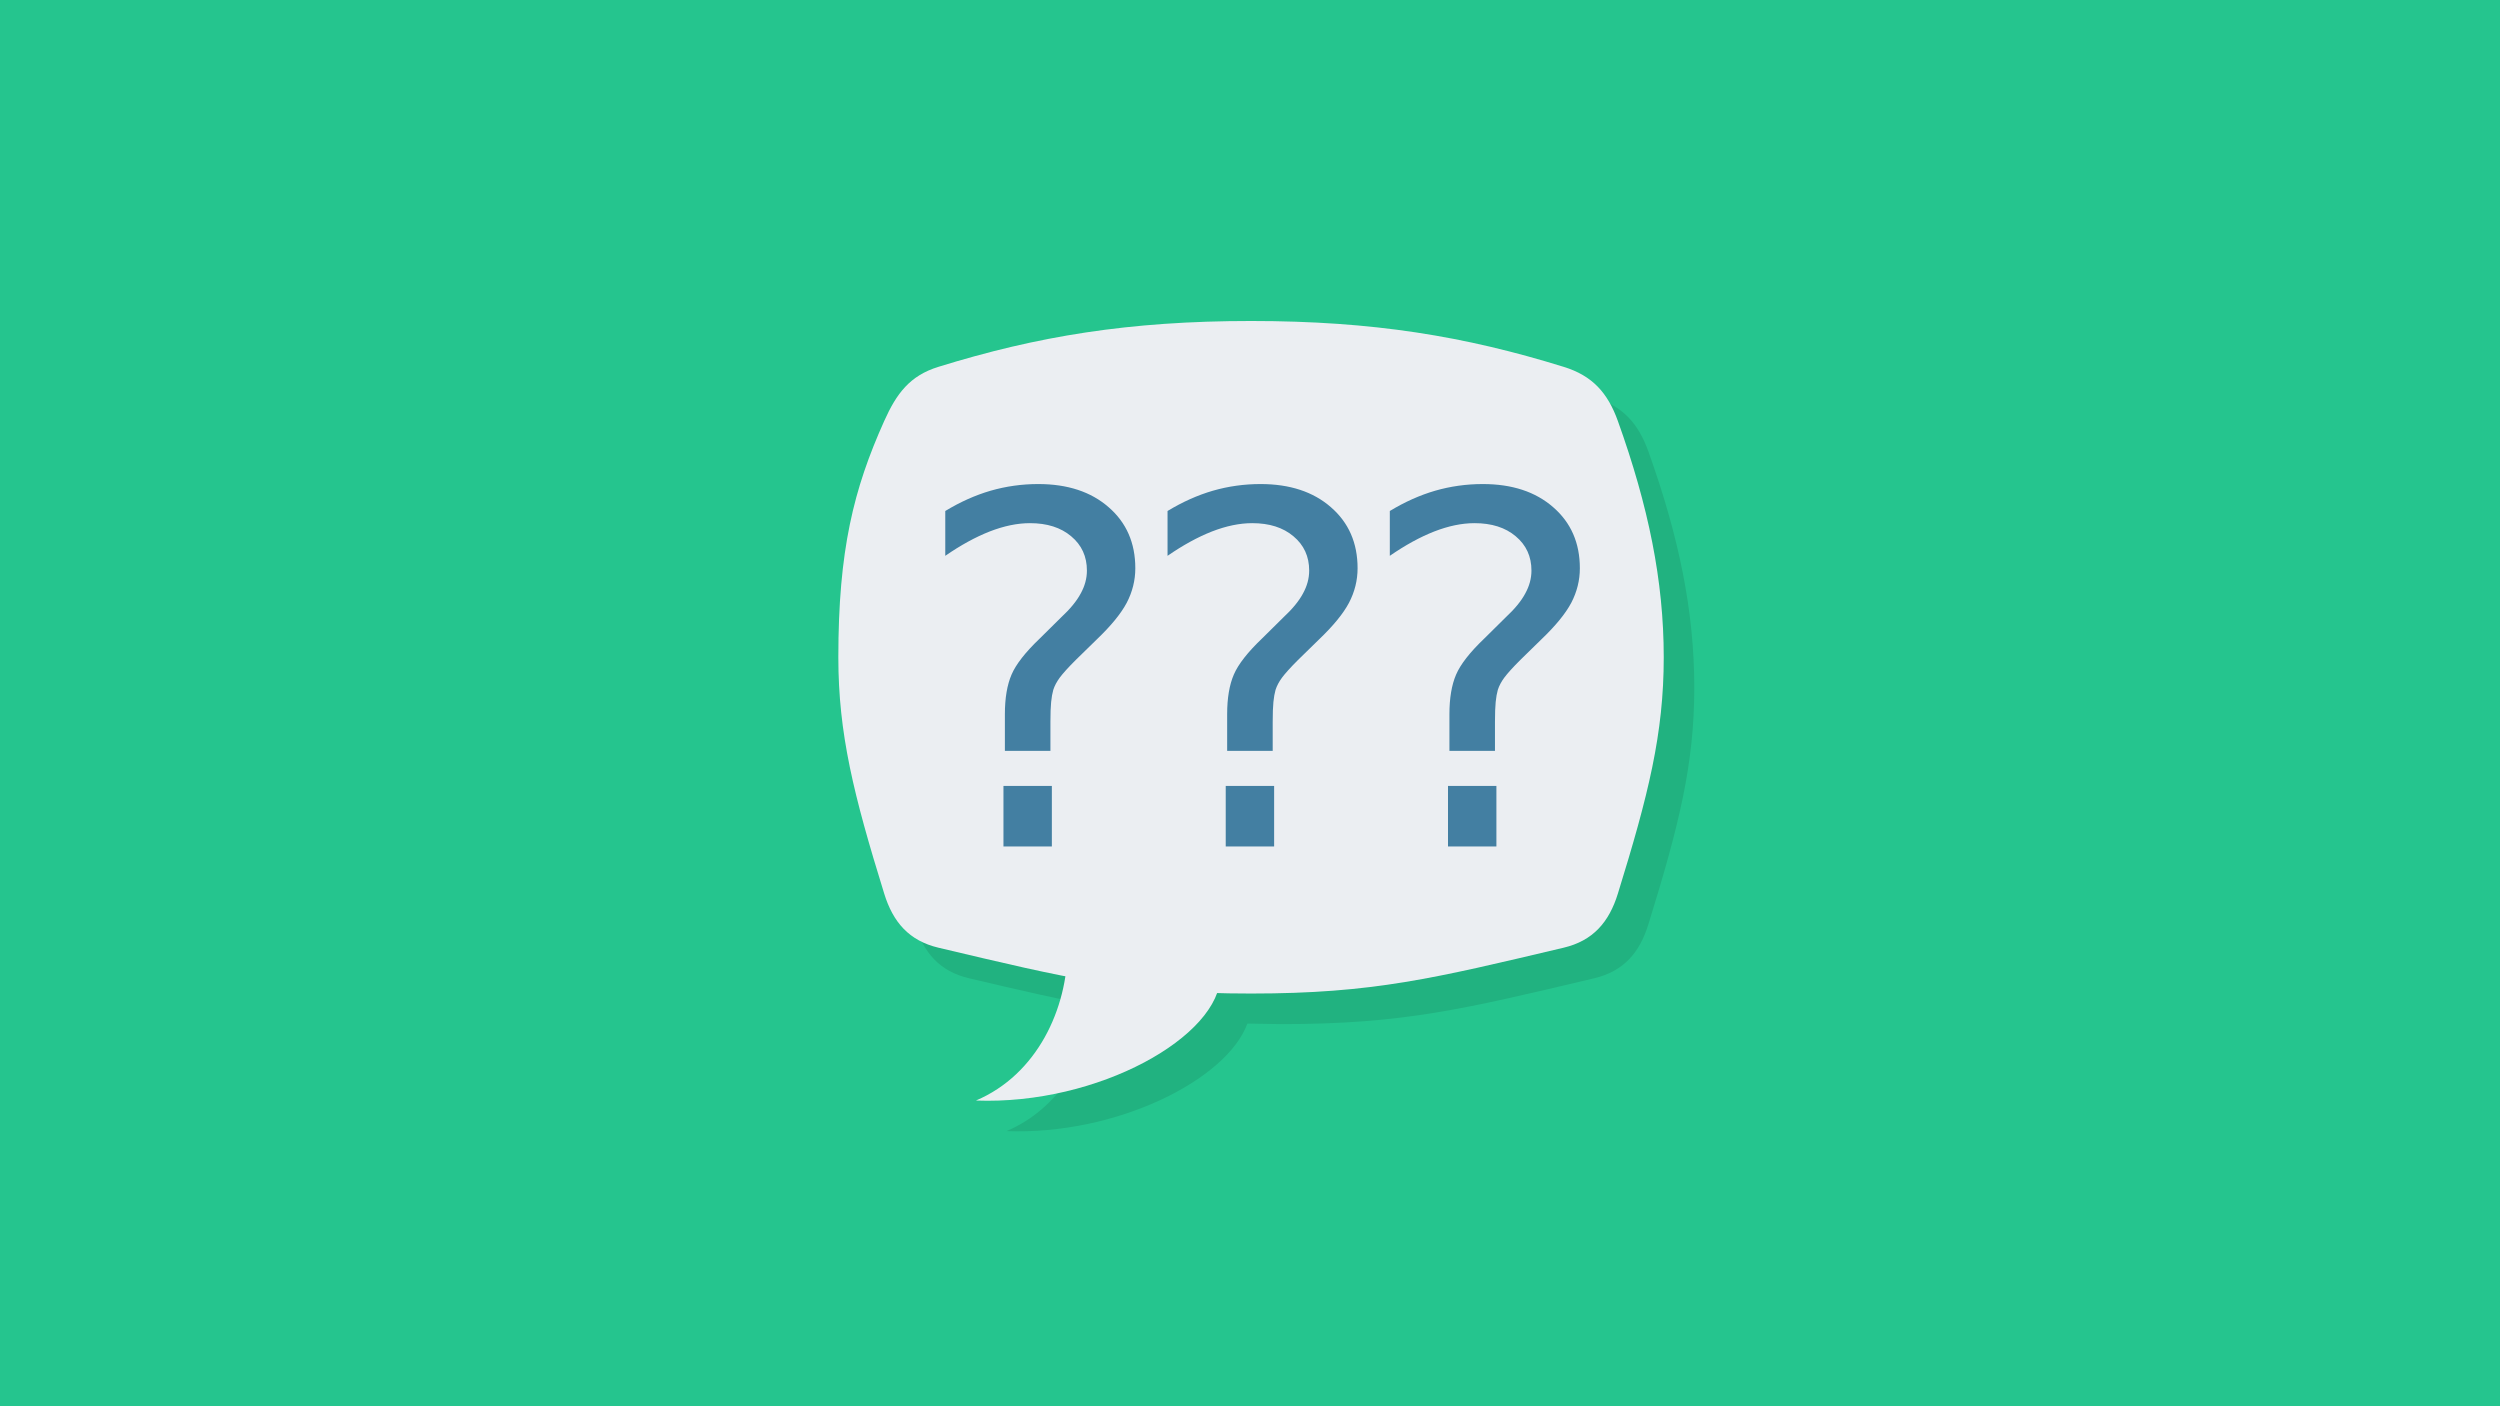 <?xml version="1.0" encoding="UTF-8" standalone="no"?>
<svg
   xmlns:dc="http://purl.org/dc/elements/1.1/"
   xmlns:cc="http://creativecommons.org/ns#"
   xmlns:rdf="http://www.w3.org/1999/02/22-rdf-syntax-ns#"
   xmlns:svg="http://www.w3.org/2000/svg"
   xmlns="http://www.w3.org/2000/svg"
   xmlns:xlink="http://www.w3.org/1999/xlink"
   xmlns:sodipodi="http://sodipodi.sourceforge.net/DTD/sodipodi-0.dtd"
   xmlns:inkscape="http://www.inkscape.org/namespaces/inkscape"
   viewBox="0 0 1200 675"
   version="1.1"
   id="svg45"
   sodipodi:docname="q&amp;a.svg"
   width="1200"
   height="675"
   inkscape:version="0.92.1 r15371"
   inkscape:export-filename="/home/josh/Code/web/blog/images/facebook.png"
   inkscape:export-xdpi="96"
   inkscape:export-ydpi="96">
  <sodipodi:namedview
     pagecolor="#ffffff"
     bordercolor="#666666"
     borderopacity="1"
     objecttolerance="10"
     gridtolerance="10"
     guidetolerance="10"
     inkscape:pageopacity="0"
     inkscape:pageshadow="2"
     inkscape:window-width="1580"
     inkscape:window-height="840"
     id="namedview47"
     showgrid="false"
     inkscape:zoom="0.5"
     inkscape:cx="896.38976"
     inkscape:cy="314.66766"
     inkscape:window-x="10"
     inkscape:window-y="50"
     inkscape:window-maximized="0"
     inkscape:current-layer="svg45">
    <inkscape:grid
       type="xygrid"
       id="grid387" />
  </sodipodi:namedview>
  <defs
     id="defs7">
    <linearGradient
       id="linearGradient3764"
       x1="1"
       x2="47"
       gradientUnits="userSpaceOnUse"
       gradientTransform="rotate(-90,24,24)">
      <stop
         style="stop-color:#344e8e;stop-opacity:1"
         id="stop2" />
      <stop
         offset="1"
         style="stop-color:#3a569c;stop-opacity:1"
         id="stop4" />
    </linearGradient>
    <linearGradient
       id="linearGradient8702">
      <stop
         offset="0"
         style="stop-color:#dce1ea;stop-opacity:1"
         id="stop8704" />
      <stop
         offset="1"
         style="stop-color:#c0cad9;stop-opacity:1"
         id="stop8706" />
    </linearGradient>
    <linearGradient
       id="linearGradient8443">
      <stop
         offset="0"
         style="stop-color:#000000;stop-opacity:1"
         id="stop8445" />
      <stop
         offset="1"
         style="stop-color:#000000;stop-opacity:0"
         id="stop8447" />
    </linearGradient>
    <linearGradient
       id="linearGradient8243">
      <stop
         offset="0"
         style="stop-color:#142842;stop-opacity:1"
         id="stop8245" />
      <stop
         offset="0.084"
         style="stop-color:#1a3453;stop-opacity:1"
         id="stop8251" />
      <stop
         offset="1"
         style="stop-color:#172e4a;stop-opacity:1"
         id="stop8247" />
    </linearGradient>
    <linearGradient
       id="linearGradient8235">
      <stop
         offset="0"
         style="stop-color:#0b121e;stop-opacity:1"
         id="stop8237" />
      <stop
         offset="1"
         style="stop-color:#1b2c47;stop-opacity:1"
         id="stop8239" />
    </linearGradient>
    <linearGradient
       id="linearGradient8181">
      <stop
         offset="0"
         style="stop-color:#494b47;stop-opacity:1"
         id="stop8183" />
      <stop
         offset="1"
         style="stop-color:#7e817b;stop-opacity:1"
         id="stop8185" />
    </linearGradient>
    <linearGradient
       id="linearGradient8125">
      <stop
         offset="0"
         style="stop-color:#8d8d8d;stop-opacity:1"
         id="stop8127" />
      <stop
         offset="1"
         style="stop-color:#a2a2a2;stop-opacity:1"
         id="stop8129" />
    </linearGradient>
    <linearGradient
       id="linearGradient8095">
      <stop
         offset="0"
         style="stop-color:#ffffff;stop-opacity:1"
         id="stop8097" />
      <stop
         offset="1"
         style="stop-color:#ffffff;stop-opacity:0"
         id="stop8099" />
    </linearGradient>
    <linearGradient
       id="linearGradient8075">
      <stop
         offset="0"
         style="stop-color:#2e3436;stop-opacity:1"
         id="stop8077" />
      <stop
         offset="1"
         style="stop-color:#262b2d;stop-opacity:1"
         id="stop8079" />
    </linearGradient>
    <linearGradient
       id="linearGradient8065">
      <stop
         offset="0"
         style="stop-color:#a0a0a0;stop-opacity:1"
         id="stop8067" />
      <stop
         offset="0.4"
         style="stop-color:#aaaaaa;stop-opacity:1"
         id="stop8073" />
      <stop
         offset="1"
         style="stop-color:#969696;stop-opacity:1"
         id="stop8069" />
    </linearGradient>
    <linearGradient
       id="linearGradient8053">
      <stop
         offset="0"
         style="stop-color:#989898;stop-opacity:1"
         id="stop8055" />
      <stop
         offset="0.03"
         style="stop-color:#c7c7c7;stop-opacity:1"
         id="stop8061" />
      <stop
         offset="0.97"
         style="stop-color:#c7c7c7;stop-opacity:1"
         id="stop8063" />
      <stop
         offset="1"
         style="stop-color:#989898;stop-opacity:1"
         id="stop8057" />
    </linearGradient>
    <linearGradient
       gradientTransform="translate(0.425,-0.607)"
       gradientUnits="userSpaceOnUse"
       xlink:href="#linearGradient8053"
       id="linearGradient8569"
       y2="454.836"
       x2="1420.888"
       y1="454.836"
       x1="1044.494" />
    <linearGradient
       gradientTransform="translate(0,-0.967)"
       gradientUnits="userSpaceOnUse"
       xlink:href="#linearGradient8065"
       id="linearGradient8571"
       y2="213.324"
       x2="1420.888"
       y1="213.324"
       x1="1044.494" />
    <radialGradient
       gradientTransform="matrix(0.985,0.171,-0.211,1.217,102.633,-301.701)"
       gradientUnits="userSpaceOnUse"
       xlink:href="#linearGradient8075"
       id="radialGradient8573"
       fy="397.836"
       fx="1258.432"
       r="162.394"
       cy="397.836"
       cx="1258.432" />
    <linearGradient
       gradientUnits="userSpaceOnUse"
       xlink:href="#linearGradient8125"
       id="linearGradient8575"
       y2="573.547"
       x2="1395.094"
       y1="573.547"
       x1="1070.312" />
    <linearGradient
       gradientUnits="userSpaceOnUse"
       xlink:href="#linearGradient8095"
       id="linearGradient8577"
       y2="225.603"
       x2="1205.552"
       y1="337.103"
       x1="1229.833" />
    <linearGradient
       gradientTransform="matrix(0.754,0,0,0.754,-219.454,399.368)"
       gradientUnits="userSpaceOnUse"
       xlink:href="#linearGradient8243"
       id="linearGradient8619"
       y2="494.529"
       x2="660.594"
       y1="494.529"
       x1="344.438" />
    <linearGradient
       gradientTransform="matrix(0.754,0,0,0.754,-219.454,359.898)"
       gradientUnits="userSpaceOnUse"
       xlink:href="#linearGradient8443"
       id="linearGradient8623"
       y2="482.707"
       x2="648.745"
       y1="434.506"
       x1="421.977" />
    <linearGradient
       gradientTransform="matrix(0.754,0,0,0.754,-219.454,399.368)"
       gradientUnits="userSpaceOnUse"
       xlink:href="#linearGradient8443"
       id="linearGradient8641"
       y2="372.054"
       x2="372.04"
       y1="412.899"
       x1="760.656" />
    <radialGradient
       gradientTransform="matrix(0.754,0,0,1.057,-214.388,216.071)"
       gradientUnits="userSpaceOnUse"
       xlink:href="#linearGradient8702"
       id="radialGradient8713"
       fy="464.449"
       fx="486.844"
       r="88.523"
       cy="464.449"
       cx="486.844" />
    <filter
       id="filter8821"
       color-interpolation-filters="sRGB"
       height="1.243"
       width="1.08"
       y="-0.122"
       x="-0.04">
      <feGaussianBlur
         stdDeviation="5.36"
         id="feGaussianBlur8823" />
    </filter>
    <linearGradient
       id="linearGradient3764-3"
       x1="1"
       x2="47"
       gradientUnits="userSpaceOnUse"
       gradientTransform="matrix(0,-10.869,10.87,0,339.131,597.825)">
      <stop
         style="stop-color:#a64e73;stop-opacity:1"
         id="stop2-6" />
      <stop
         offset="1"
         style="stop-color:#b0587d;stop-opacity:1"
         id="stop4-7" />
    </linearGradient>
    <linearGradient
       id="linearGradient3764-36"
       x1="1"
       x2="47"
       gradientUnits="userSpaceOnUse"
       gradientTransform="rotate(-90,24,24)">
      <stop
         style="stop-color:#de4f48;stop-opacity:1"
         id="stop2-7" />
      <stop
         offset="1"
         style="stop-color:#e16059;stop-opacity:1"
         id="stop4-5" />
    </linearGradient>
    <linearGradient
       id="linearGradient3764-367"
       x1="1"
       x2="47"
       gradientUnits="userSpaceOnUse"
       gradientTransform="rotate(-90,24,24)">
      <stop
         style="stop-color:#cfcfcf;stop-opacity:1"
         id="stop2-5" />
      <stop
         offset="1"
         style="stop-color:#d9d9d9;stop-opacity:1"
         id="stop4-3" />
    </linearGradient>
    <linearGradient
       gradientTransform="matrix(19.5,0,0,22.5,191,-203.999)"
       xlink:href="#linearGradient4205"
       id="linearGradient4211"
       y1="18"
       x2="0"
       y2="20"
       gradientUnits="userSpaceOnUse" />
    <linearGradient
       id="linearGradient4205">
      <stop
         style="stop-color:#9b9b9b;stop-opacity:1"
         id="stop8" />
      <stop
         offset="1"
         style="stop-color:#b4b4b4;stop-opacity:1"
         id="stop10" />
    </linearGradient>
    <linearGradient
       xlink:href="#linearGradient4205"
       id="linearGradient4215"
       gradientUnits="userSpaceOnUse"
       y1="18"
       x2="0"
       y2="20"
       gradientTransform="matrix(19.444,0,0,22.727,191.667,18.818)" />
    <linearGradient
       gradientTransform="matrix(19.5,0,0,22.5,190.778,22.91)"
       xlink:href="#linearGradient4205"
       id="linearGradient4211-5"
       y1="18"
       x2="0"
       y2="20"
       gradientUnits="userSpaceOnUse" />
    <linearGradient
       id="linearGradient3764-2"
       y1="47"
       x2="0"
       y2="1"
       gradientUnits="userSpaceOnUse">
      <stop
         style="stop-color:#23bd88;stop-opacity:1"
         id="stop2-70" />
      <stop
         offset="1"
         style="stop-color:#26cd93;stop-opacity:1"
         id="stop4-9" />
    </linearGradient>
  </defs>
  <rect
     style="opacity:1;fill:#25c58e;fill-opacity:1;stroke:none;stroke-width:1.138;stroke-opacity:1"
     id="rect51"
     width="1200"
     height="675"
     x="-3.4806557e-30"
     y="-5.6843419e-14" />
  <g
     transform="matrix(14.674,0,0,14.674,248.326,-14.674)"
     id="g31">
    <g
       id="g29">
      <g
         transform="translate(1,1)"
         id="g27">
        <g
           style="opacity:0.1"
           id="g25">
          <!-- color: #26cd93 -->
          <g
             id="g23">
            <path
               inkscape:connector-curvature="0"
               d="M 25,12.5 C 21,12.5 18,13 14.773,14 13.836,14.289 13.402,14.875 13,15.773 12,18 11.5,20 11.5,23.5 c 0,2.5 0.5,4.5 1.5,7.73 0.289,0.938 0.816,1.543 1.773,1.77 1.648,0.39 2.927,0.68 4.148,0.918 -0.258,1.706 -1.226,3.363 -2.922,4.082 3.613,0.137 7.216,-1.689 7.881,-3.518 0.361,10e-4 0.723,0.018 1.119,0.018 4,0 6,-0.5 10.227,-1.5 0.957,-0.227 1.484,-0.832 1.773,-1.77 1,-3.23 1.5,-5.23 1.5,-7.73 0,-2.5 -0.5,-4.938 -1.5,-7.727 C 36.667,14.848 36.164,14.289 35.226,14 31.999,13 28.999,12.5 24.999,12.5 Z"
               transform="translate(-1,-1)"
               id="path21" />
          </g>
        </g>
      </g>
    </g>
  </g>
  <path
     id="path33"
     style="fill:#ebeef2;fill-opacity:1;fill-rule:nonzero;stroke:none;stroke-width:14.674"
     d="m 450.43,176.087 c 47.353,-14.674 91.374,-22.011 150.07,-22.011 58.696,0 102.717,7.337 150.07,22.011 13.764,4.241 21.145,12.443 26.017,26.017 14.674,40.926 22.011,76.701 22.011,113.385 0,36.685 -7.337,66.033 -22.011,113.429 -4.241,13.764 -11.974,22.642 -26.017,25.973 -62.027,14.674 -91.374,22.011 -150.07,22.011 -58.696,0 -88.043,-7.337 -150.07,-22.011 -14.043,-3.331 -21.776,-12.209 -26.017,-25.973 -14.674,-47.397 -22.011,-76.745 -22.011,-113.429 0,-51.359 7.337,-80.707 22.011,-113.385 5.899,-13.177 12.267,-21.776 26.017,-26.017 m 0,0"
     inkscape:connector-curvature="0" />
  <path
     id="path35"
     style="fill:#ebeef2;fill-opacity:1;fill-rule:nonzero;stroke:none;stroke-width:14.674"
     d="m 585.826,468.068 c 0,29.348 -58.696,62.423 -117.391,60.192 29.348,-12.443 44.022,-44.022 44.022,-73.37 m 73.37,13.177"
     inkscape:connector-curvature="0" />
  <g
     aria-label="?"
     style="font-style:normal;font-weight:normal;font-size:40px;line-height:125%;font-family:sans-serif;letter-spacing:0px;word-spacing:0px;fill:#000000;fill-opacity:1;stroke:none;stroke-width:1px;stroke-linecap:butt;stroke-linejoin:miter;stroke-opacity:1"
     id="text1224"
     transform="matrix(0.879,0,0,0.879,68.939,36.255)">
    <path
       d="m 590.911,387.927 h 26.432 V 421 h -26.432 z m 25.651,-19.141 h -24.87 v -20.052 q 0,-13.151 3.646,-21.615 3.646,-8.464 15.365,-19.661 l 11.719,-11.589 q 7.422,-6.901 10.677,-13.021 3.385,-6.12 3.385,-12.5 0,-11.589 -8.594,-18.75 -8.464,-7.161 -22.526,-7.161 -10.286,0 -22.005,4.557 -11.589,4.557 -24.219,13.281 v -24.479 q 12.24,-7.422 24.74,-11.068 12.63,-3.646 26.042,-3.646 23.958,0 38.411,12.63 14.583,12.63 14.583,33.333 0,9.896 -4.688,18.88 -4.688,8.854 -16.406,20.052 l -11.458,11.198 q -6.12,6.12 -8.724,9.635 -2.474,3.385 -3.516,6.641 -0.781,2.734 -1.172,6.641 Q 616.562,346 616.562,352.771 Z"
       style="font-style:normal;font-variant:normal;font-weight:normal;font-stretch:normal;font-size:266.667px;font-family:'Droid Sans Fallback';-inkscape-font-specification:'Droid Sans Fallback';fill:#437fa2;fill-opacity:1"
       id="path1226"
       inkscape:connector-curvature="0" />
  </g>
  <g
     transform="matrix(0.879,0,0,0.879,175.63,36.255)"
     id="g1249"
     style="font-style:normal;font-weight:normal;font-size:40px;line-height:125%;font-family:sans-serif;letter-spacing:0px;word-spacing:0px;fill:#000000;fill-opacity:1;stroke:none;stroke-width:1px;stroke-linecap:butt;stroke-linejoin:miter;stroke-opacity:1"
     aria-label="?">
    <path
       inkscape:connector-curvature="0"
       id="path1247"
       style="font-style:normal;font-variant:normal;font-weight:normal;font-stretch:normal;font-size:266.667px;font-family:'Droid Sans Fallback';-inkscape-font-specification:'Droid Sans Fallback';fill:#437fa2;fill-opacity:1"
       d="m 590.911,387.927 h 26.432 V 421 h -26.432 z m 25.651,-19.141 h -24.87 v -20.052 q 0,-13.151 3.646,-21.615 3.646,-8.464 15.365,-19.661 l 11.719,-11.589 q 7.422,-6.901 10.677,-13.021 3.385,-6.12 3.385,-12.5 0,-11.589 -8.594,-18.75 -8.464,-7.161 -22.526,-7.161 -10.286,0 -22.005,4.557 -11.589,4.557 -24.219,13.281 v -24.479 q 12.24,-7.422 24.74,-11.068 12.63,-3.646 26.042,-3.646 23.958,0 38.411,12.63 14.583,12.63 14.583,33.333 0,9.896 -4.688,18.88 -4.688,8.854 -16.406,20.052 l -11.458,11.198 q -6.12,6.12 -8.724,9.635 -2.474,3.385 -3.516,6.641 -0.781,2.734 -1.172,6.641 Q 616.562,346 616.562,352.771 Z" />
  </g>
  <g
     transform="matrix(0.879,0,0,0.879,-37.752,36.255)"
     id="g1253"
     style="font-style:normal;font-weight:normal;font-size:40px;line-height:125%;font-family:sans-serif;letter-spacing:0px;word-spacing:0px;fill:#000000;fill-opacity:1;stroke:none;stroke-width:1px;stroke-linecap:butt;stroke-linejoin:miter;stroke-opacity:1"
     aria-label="?">
    <path
       inkscape:connector-curvature="0"
       id="path1251"
       style="font-style:normal;font-variant:normal;font-weight:normal;font-stretch:normal;font-size:266.667px;font-family:'Droid Sans Fallback';-inkscape-font-specification:'Droid Sans Fallback';fill:#437fa2;fill-opacity:1"
       d="m 590.911,387.927 h 26.432 V 421 h -26.432 z m 25.651,-19.141 h -24.87 v -20.052 q 0,-13.151 3.646,-21.615 3.646,-8.464 15.365,-19.661 l 11.719,-11.589 q 7.422,-6.901 10.677,-13.021 3.385,-6.12 3.385,-12.5 0,-11.589 -8.594,-18.75 -8.464,-7.161 -22.526,-7.161 -10.286,0 -22.005,4.557 -11.589,4.557 -24.219,13.281 v -24.479 q 12.24,-7.422 24.74,-11.068 12.63,-3.646 26.042,-3.646 23.958,0 38.411,12.63 14.583,12.63 14.583,33.333 0,9.896 -4.688,18.88 -4.688,8.854 -16.406,20.052 l -11.458,11.198 q -6.12,6.12 -8.724,9.635 -2.474,3.385 -3.516,6.641 -0.781,2.734 -1.172,6.641 Q 616.562,346 616.562,352.771 Z" />
  </g>
</svg>
